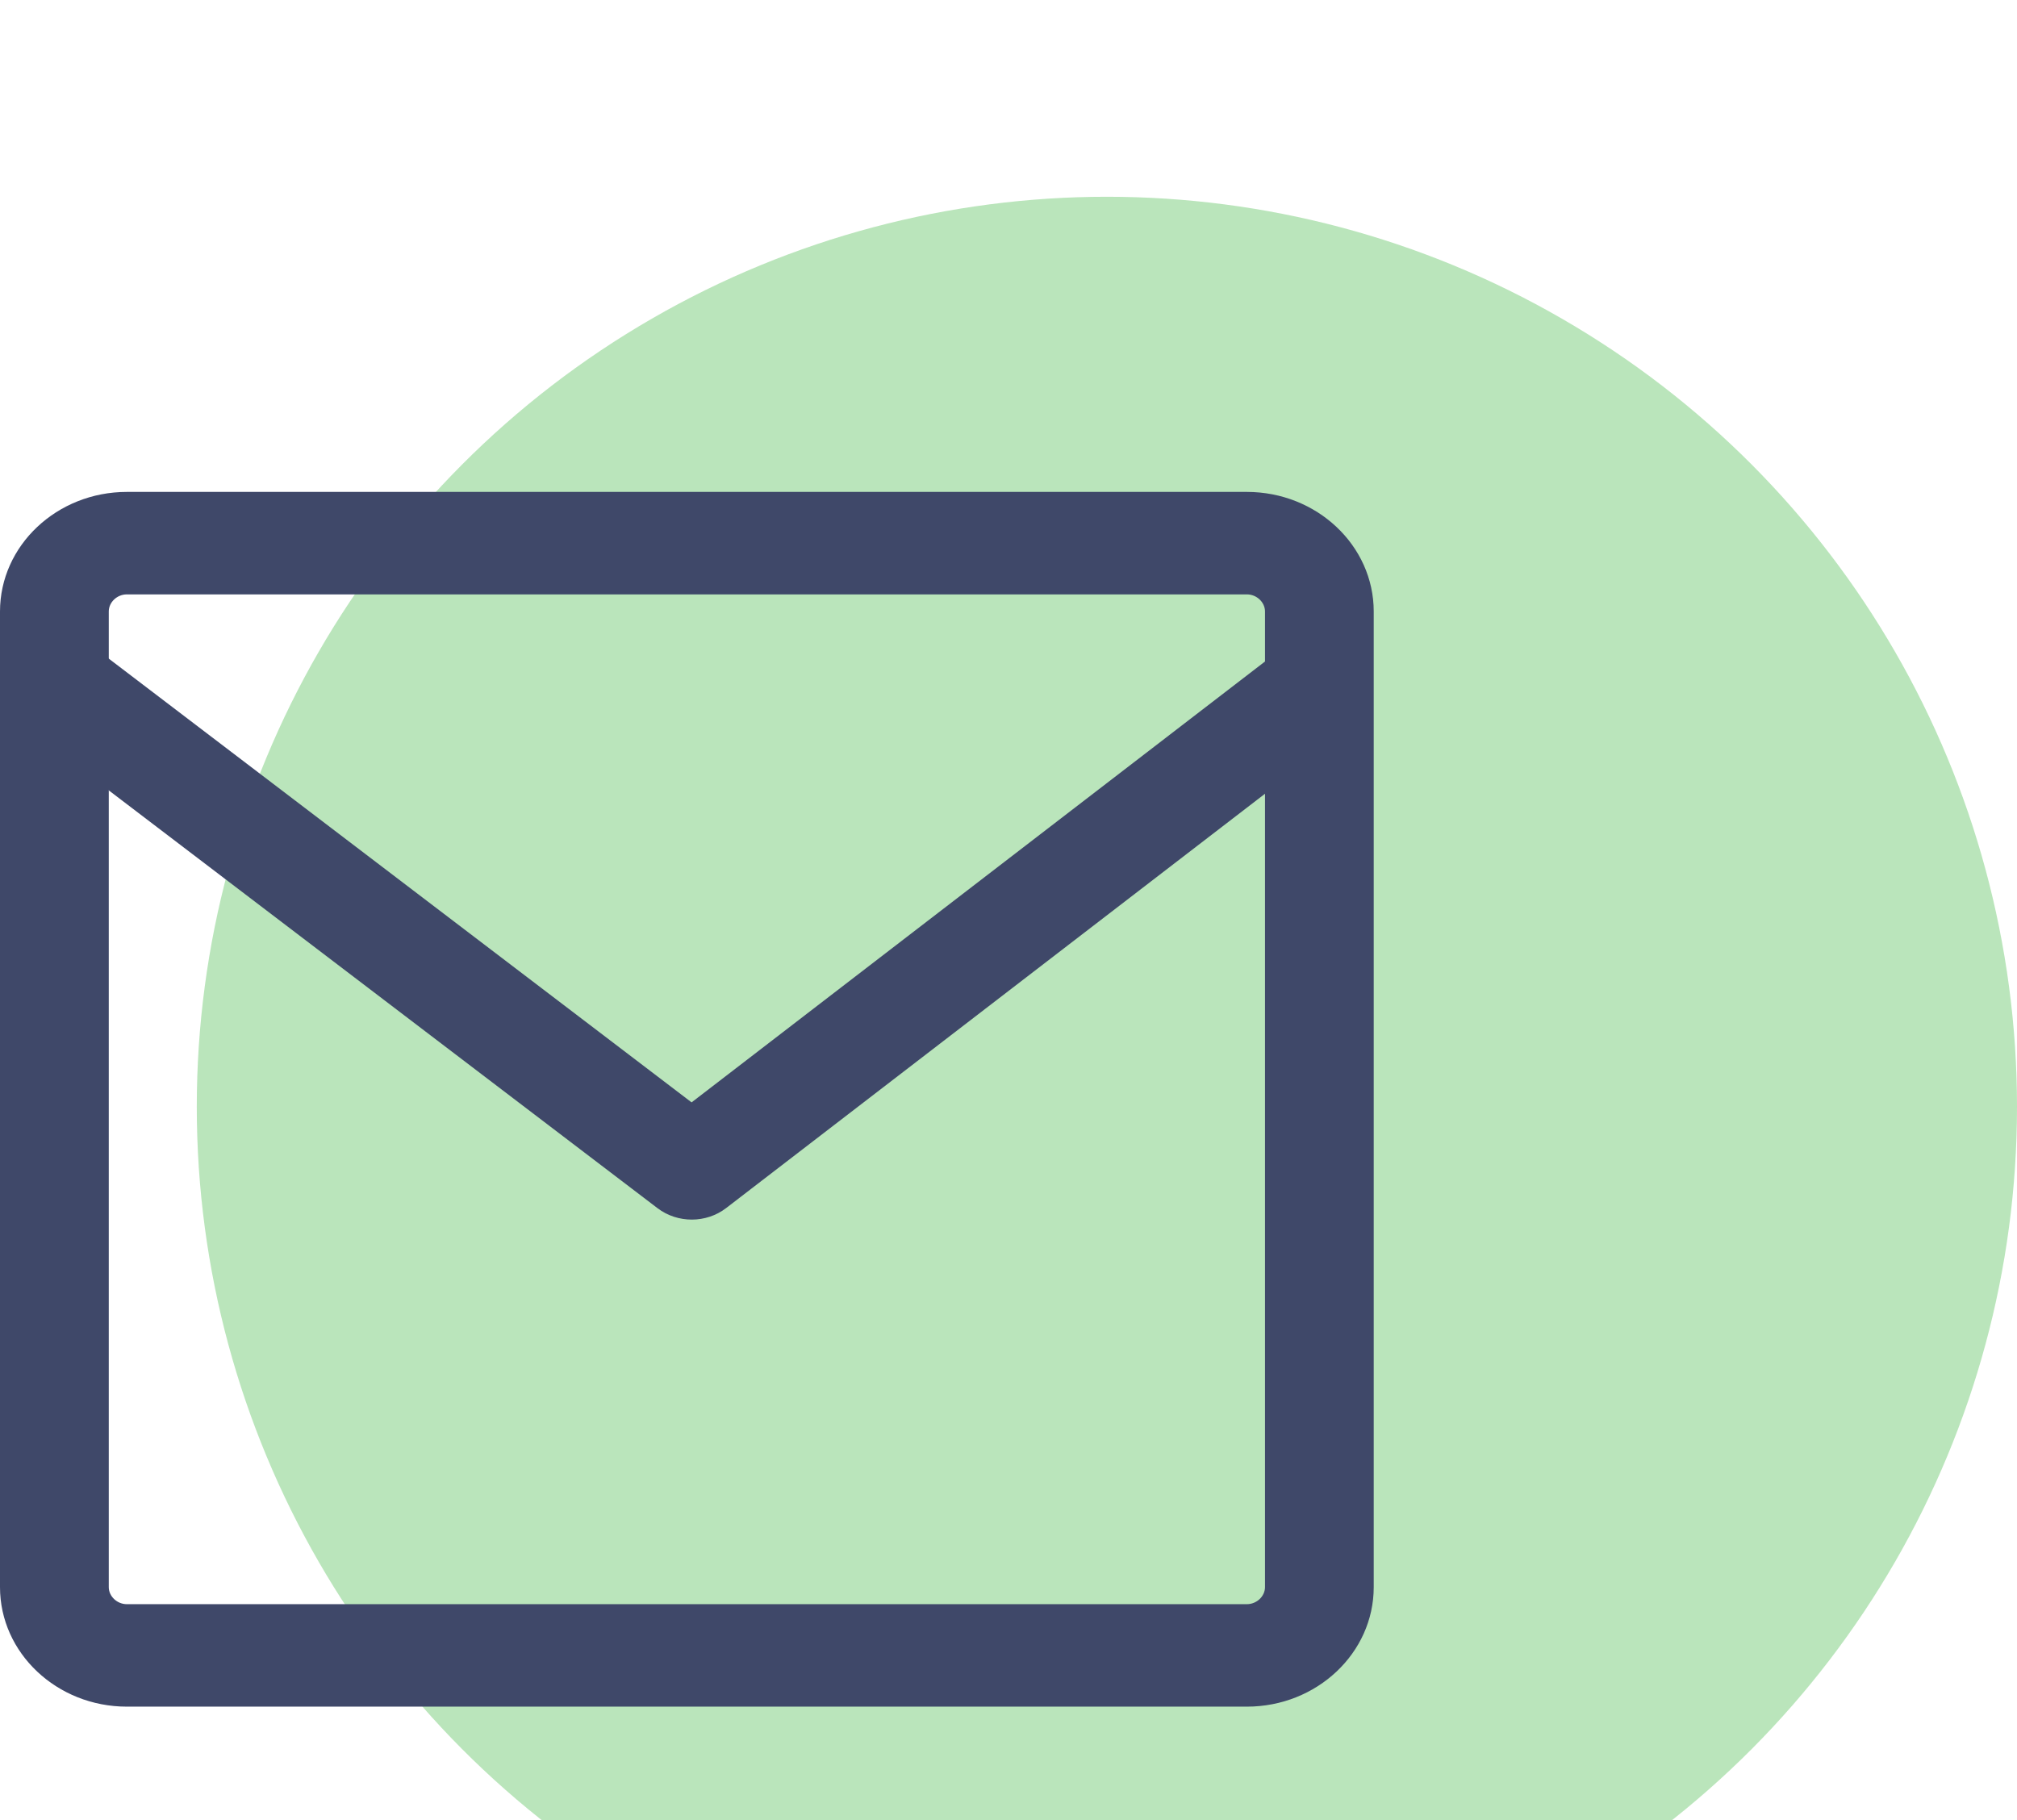 <svg xmlns="http://www.w3.org/2000/svg" width="41" height="37" viewBox="0 0 41 37" xmlns:xlink="http://www.w3.org/1999/xlink">
  <defs>
    <rect id="b" width="360" height="400" rx="3"/>
    <filter id="a" width="108.9%" height="108%" x="-4.4%" y="-3.5%" filterUnits="objectBoundingBox">
      <feOffset dy="2" in="SourceAlpha" result="shadowOffsetOuter1"/>
      <feGaussianBlur stdDeviation="5" in="shadowOffsetOuter1" result="shadowBlurOuter1"/>
      <feColorMatrix values="0 0 0 0 0 0 0 0 0 0 0 0 0 0 0 0 0 0 0.086 0" in="shadowBlurOuter1"/>
    </filter>
    <filter id="c" width="110.5%" height="146.6%" x="-5.3%" y="-17.8%" filterUnits="objectBoundingBox">
      <feOffset dy="4" in="SourceAlpha" result="shadowOffsetOuter1"/>
      <feGaussianBlur stdDeviation="5" in="shadowOffsetOuter1" result="shadowBlurOuter1"/>
      <feColorMatrix values="0 0 0 0 0 0 0 0 0 0 0 0 0 0 0 0 0 0 0.1 0" in="shadowBlurOuter1" result="shadowMatrixOuter1"/>
      <feMerge>
        <feMergeNode in="shadowMatrixOuter1"/>
        <feMergeNode in="SourceGraphic"/>
      </feMerge>
    </filter>
  </defs>
  <g fill="none" fill-rule="evenodd" transform="translate(-380 -156)">
    <rect width="1440" height="1954" x="-1" y="-295" fill="#F1F3F6" opacity=".75"/>
    <path stroke="#979797" d="M56.495,10.5 L927.003,10.5" transform="translate(241 150)" stroke-linecap="square" opacity=".321"/>
    <g transform="translate(360 86)">
      <use fill="black" filter="url(#a)" xlink:href="#b"/>
      <use fill="#FFFFFF" xlink:href="#b"/>
      <g filter="url(#c)" transform="translate(20 48)">
        <g transform="translate(0 22)">
          <circle cx="22.5" cy="18.5" r="18.5" fill="#66C567" fill-rule="nonzero" opacity=".448"/>
          <g fill="#3F4869" transform="translate(0 6)">
            <path d="M2.579,2.083 C2.379,2.083 2.211,2.243 2.211,2.431 L2.211,22.264 C2.211,22.451 2.379,22.611 2.579,22.611 L25.345,22.611 C25.545,22.611 25.714,22.451 25.714,22.264 L25.714,2.431 C25.714,2.243 25.545,2.083 25.345,2.083 L2.579,2.083 Z M2.579,24.694 C1.157,24.694 0,23.604 0,22.264 L0,2.431 C0,1.09 1.157,0 2.579,0 L25.345,0 C26.767,0 27.924,1.09 27.924,2.431 L27.924,22.264 C27.924,23.604 26.767,24.694 25.345,24.694 L2.579,24.694 Z"/>
            <path fill-rule="nonzero" d="M14.756,12.941 L13.363,12.944 L14.058,12.41 L14.756,12.941 Z M25.828,3.36 C26.301,2.996 26.997,3.062 27.383,3.508 C27.769,3.954 27.698,4.61 27.225,4.974 L14.76,14.559 C14.355,14.87 13.774,14.871 13.367,14.562 L0.779,4.977 C0.304,4.615 0.23,3.96 0.614,3.512 C0.998,3.065 1.693,2.995 2.168,3.356 L14.058,12.41 L25.828,3.36 Z"/>
          </g>
        </g>
      </g>
    </g>
  </g>
</svg>
